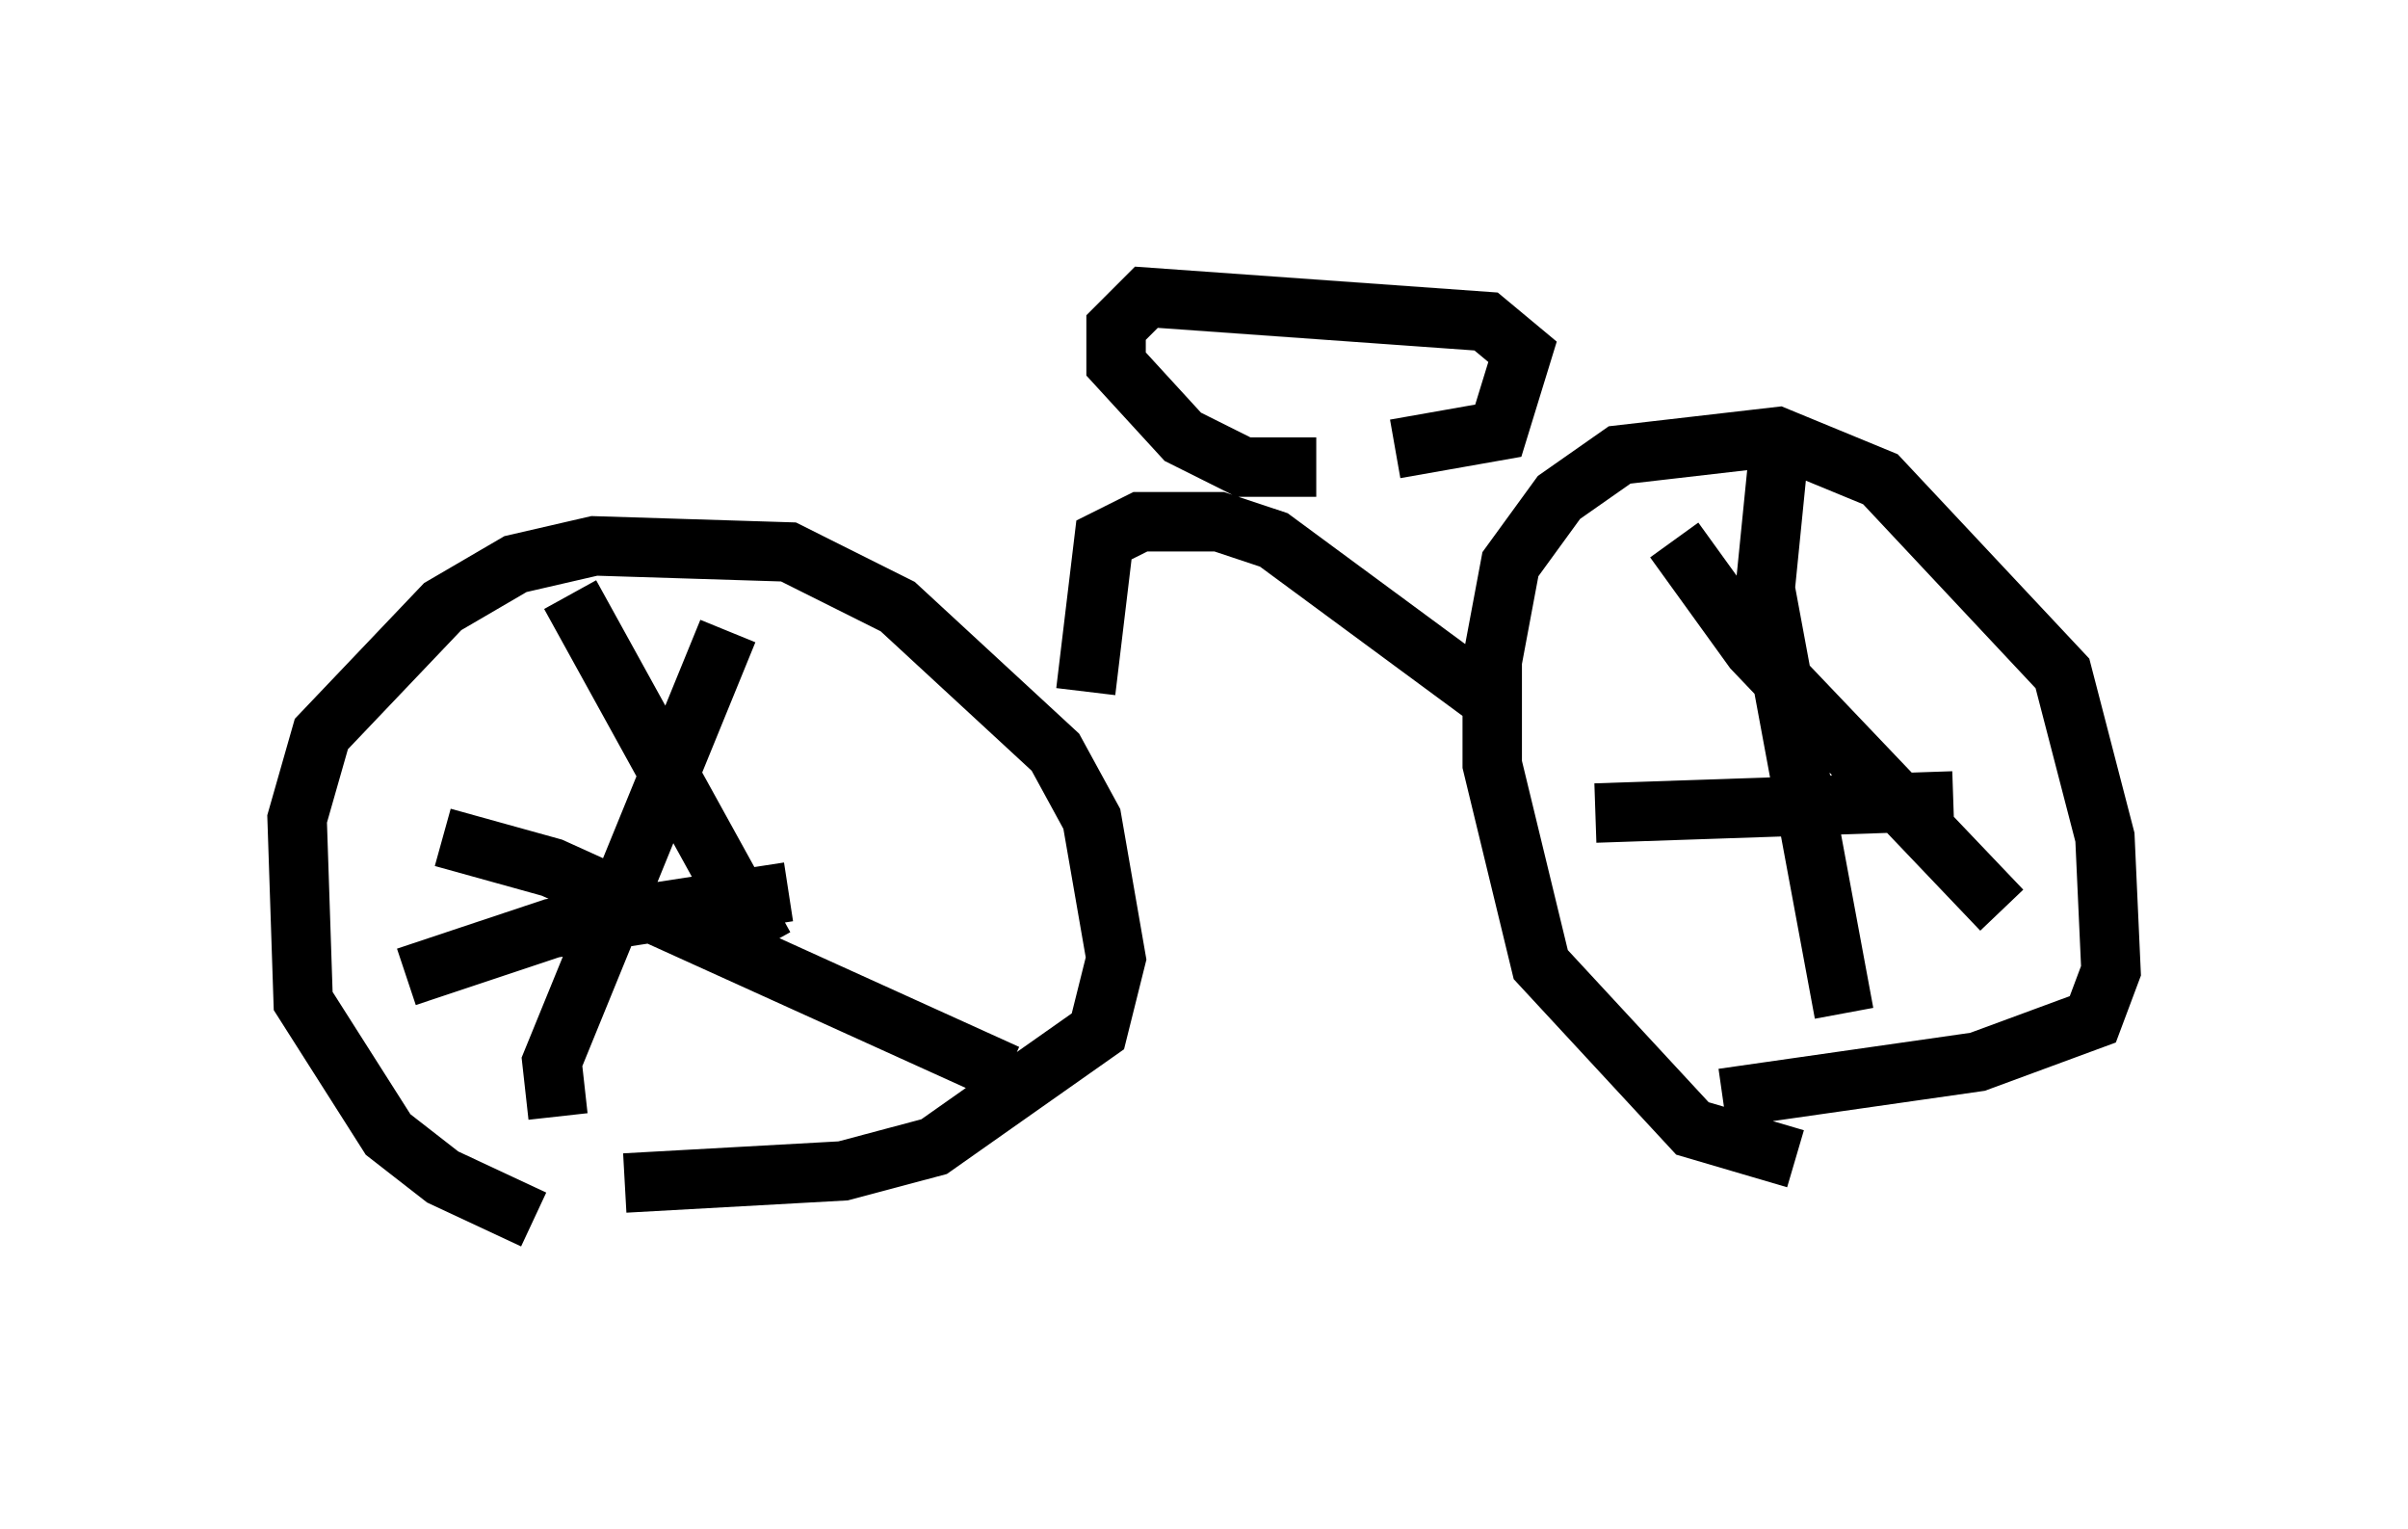 <?xml version="1.0" encoding="utf-8" ?>
<svg baseProfile="full" height="25.721" version="1.1" width="40.523" xmlns="http://www.w3.org/2000/svg" xmlns:ev="http://www.w3.org/2001/xml-events" xmlns:xlink="http://www.w3.org/1999/xlink"><defs /><rect fill="white" height="25.721" width="40.523" x="0" y="0" /><path d="M10.308, 20.721 m-1.327, -0.204 l-1.531, -0.715 -0.919, -0.715 l-1.429, -2.246 -0.102, -3.063 l0.408, -1.429 2.042, -2.144 l1.225, -0.715 1.327, -0.306 l3.267, 0.102 1.838, 0.919 l2.654, 2.45 0.613, 1.123 l0.408, 2.348 -0.306, 1.225 l-2.756, 1.94 -1.531, 0.408 l-3.675, 0.204 m19.702, -0.408 l-1.735, -0.51 -2.552, -2.756 l-0.817, -3.369 0.0, -1.735 l0.306, -1.633 0.817, -1.123 l1.021, -0.715 2.654, -0.306 l1.735, 0.715 3.063, 3.267 l0.715, 2.756 0.102, 2.246 l-0.306, 0.817 -1.94, 0.715 l-4.288, 0.613 m0.919, -10.617 l-0.204, 2.042 1.327, 7.146 m-4.185, -3.369 l6.023, -0.204 m-4.696, -4.39 l1.327, 1.838 4.185, 4.39 m-24.296, 3.471 l-0.102, -0.919 2.96, -7.248 m-4.798, 3.471 l1.838, 0.51 7.656, 3.471 m-7.35, -8.065 l3.267, 5.921 m-6.023, 0.51 l2.45, -0.817 3.981, -0.613 m5.002, -3.369 l0.306, -2.552 0.613, -0.306 l1.327, 0.0 0.919, 0.306 l3.879, 2.858 m-3.165, -4.083 l-1.225, 0.0 -1.021, -0.51 l-1.123, -1.225 0.0, -0.613 l0.51, -0.51 5.717, 0.408 l0.613, 0.51 -0.408, 1.327 l-1.735, 0.306 " fill="none" stroke="black" stroke-width="1" /></svg>